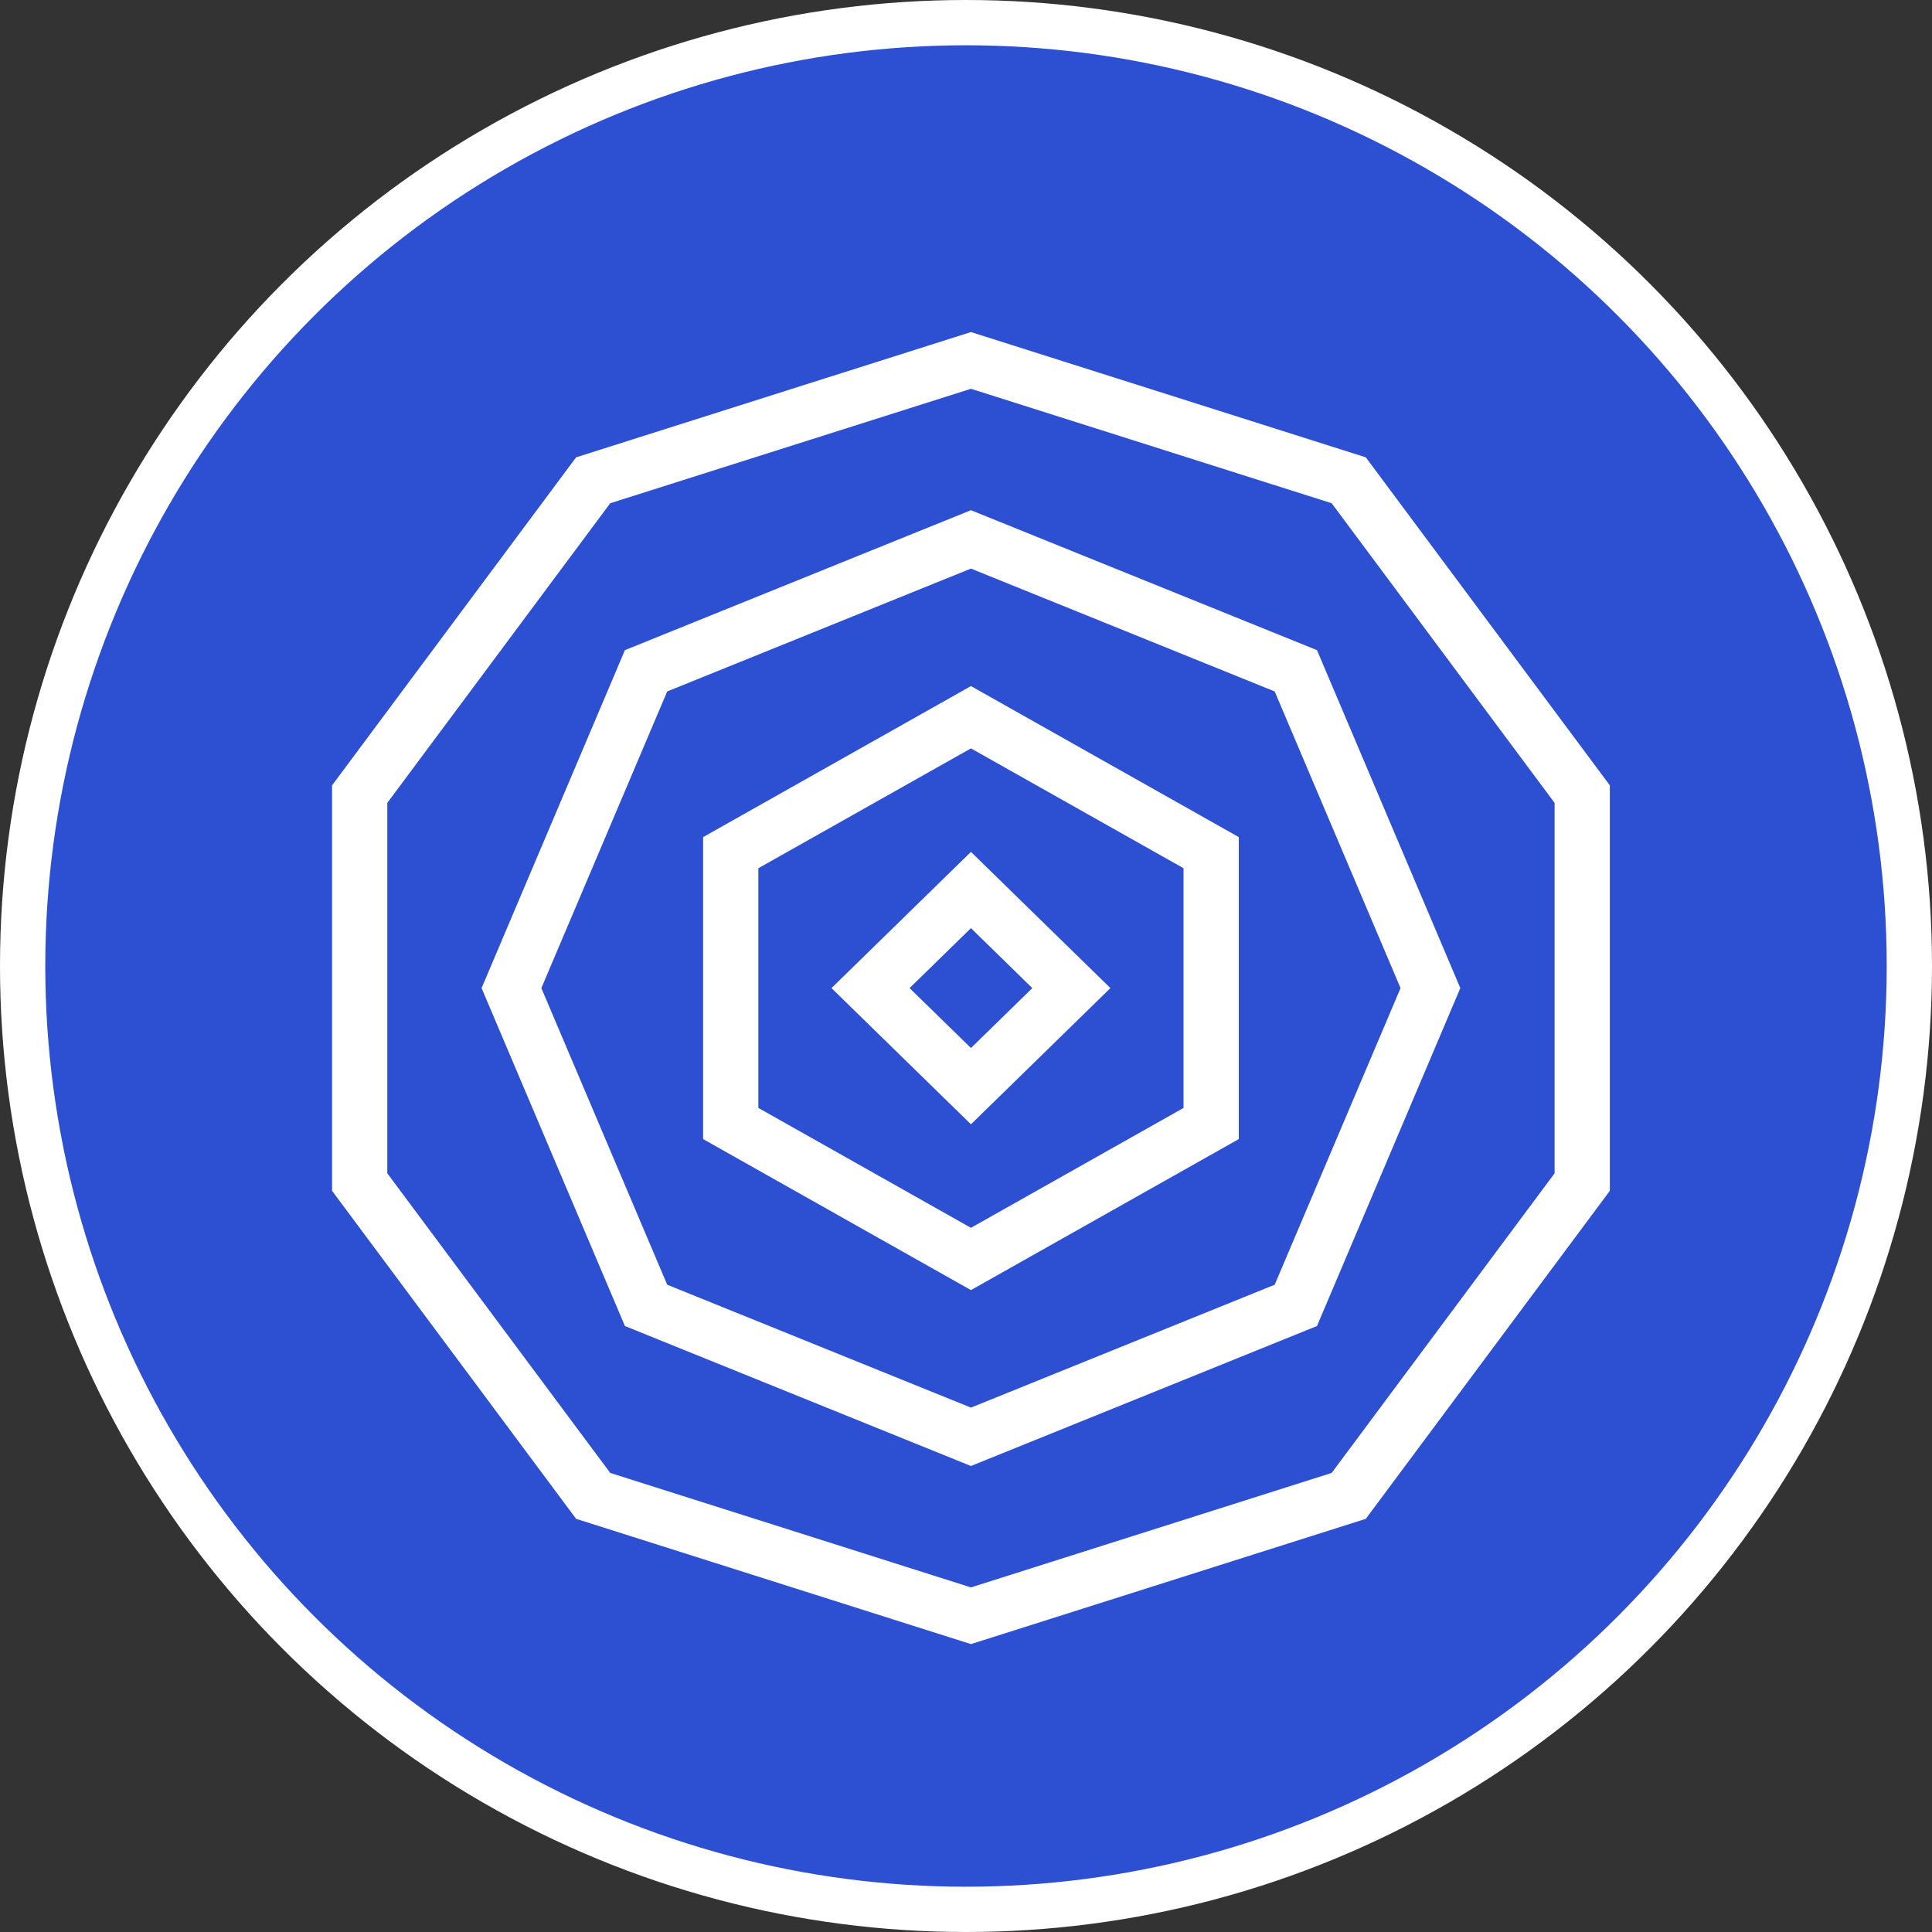 <svg width="64" height="64" viewBox="0 0 64 64" fill="none" xmlns="http://www.w3.org/2000/svg">
<rect x="0" y="0" width="64" height="64" fill="#333333" stroke="none"/>
<circle cx="32" cy="32" r="31.25" fill="#2D4FD2" stroke="white" stroke-width="1.5"/>
<path fill-rule="evenodd" clip-rule="evenodd" d="M32.164 28.22L27.544 32.732L32.164 37.244L36.784 32.732L32.164 28.22ZM30.131 32.732L32.164 34.717L34.197 32.732L32.164 30.746L30.131 32.732Z" fill="white"/>
<path fill-rule="evenodd" clip-rule="evenodd" d="M32.164 22.727L41.036 27.73V37.734L32.164 42.736L23.292 37.734V27.73L32.164 22.727ZM39.206 28.761L32.164 24.791L25.122 28.761V36.702L32.164 40.673L39.206 36.702V28.761Z" fill="white"/>
<path fill-rule="evenodd" clip-rule="evenodd" d="M32.164 16.901L20.701 21.537L15.953 32.732L20.701 43.926L32.164 48.563L43.627 43.926L48.375 32.732L43.627 21.537L32.164 16.901ZM32.164 18.835L42.226 22.905L46.395 32.732L42.226 42.558L32.164 46.629L22.102 42.558L17.933 32.732L22.102 22.905L32.164 18.835Z" fill="white"/>
<path fill-rule="evenodd" clip-rule="evenodd" d="M32.164 11L19.084 15.15L11 26.016V39.447L19.084 50.313L32.164 54.463L45.244 50.313L53.328 39.447V26.016L45.244 15.15L32.164 11ZM32.164 12.879L44.113 16.67L51.498 26.597V38.867L44.113 48.793L32.164 52.585L20.215 48.793L12.83 38.867V26.597L20.215 16.67L32.164 12.879Z" fill="white"/>
</svg>
